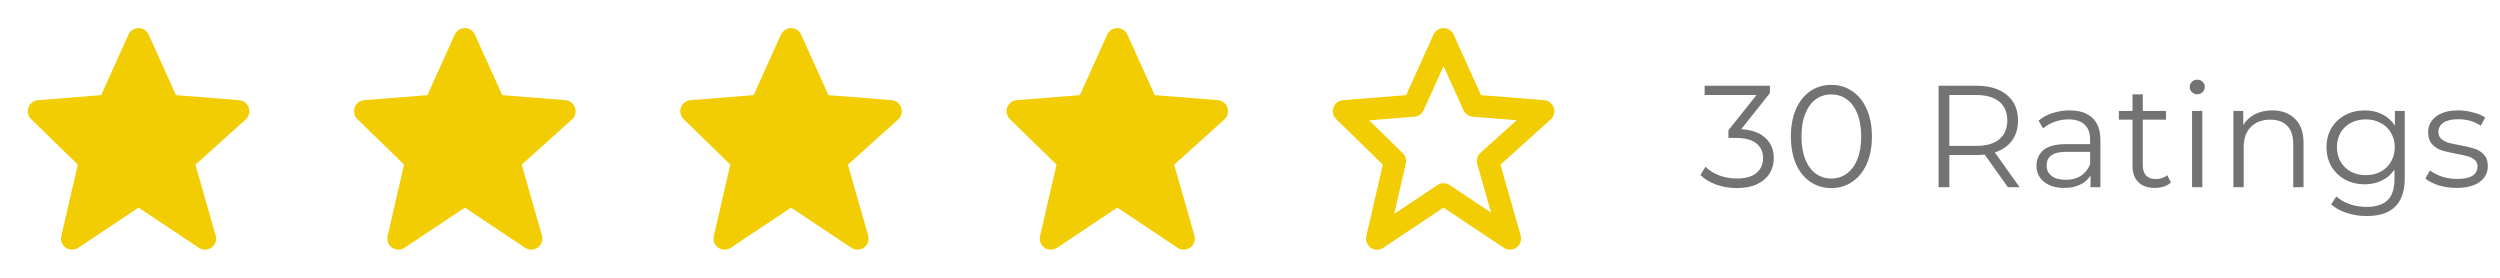 <svg width="207" height="23" viewBox="0 0 207 23" fill="none" xmlns="http://www.w3.org/2000/svg">
<g clip-path="url(#clip0_1_88)">
<path d="M20.597 8.913C20.539 8.743 20.433 8.594 20.291 8.483C20.15 8.373 19.979 8.307 19.8 8.293L14.571 7.877L12.309 2.868C12.236 2.707 12.119 2.57 11.971 2.473C11.823 2.377 11.65 2.326 11.473 2.326C11.296 2.326 11.124 2.377 10.975 2.473C10.827 2.569 10.71 2.706 10.637 2.867L8.374 7.877L3.145 8.293C2.97 8.306 2.802 8.371 2.662 8.478C2.521 8.584 2.415 8.729 2.355 8.895C2.295 9.061 2.284 9.24 2.324 9.412C2.363 9.584 2.451 9.741 2.578 9.864L6.442 13.631L5.075 19.549C5.034 19.728 5.047 19.915 5.113 20.087C5.18 20.258 5.296 20.406 5.447 20.511C5.599 20.615 5.778 20.672 5.962 20.673C6.146 20.674 6.326 20.62 6.479 20.518L11.473 17.189L16.467 20.518C16.623 20.622 16.808 20.675 16.995 20.671C17.183 20.667 17.364 20.606 17.516 20.495C17.668 20.385 17.782 20.231 17.843 20.053C17.904 19.876 17.91 19.684 17.859 19.504L16.181 13.634L20.342 9.889C20.614 9.644 20.714 9.26 20.597 8.913Z" fill="#F3CD03"/>
<path d="M47.611 8.913C47.554 8.743 47.448 8.594 47.306 8.483C47.165 8.373 46.994 8.307 46.815 8.293L41.586 7.877L39.323 2.868C39.251 2.707 39.134 2.57 38.986 2.473C38.838 2.377 38.665 2.326 38.488 2.326C38.311 2.326 38.139 2.377 37.99 2.473C37.842 2.569 37.724 2.706 37.652 2.867L35.389 7.877L30.16 8.293C29.985 8.306 29.817 8.371 29.676 8.478C29.536 8.584 29.43 8.729 29.37 8.895C29.31 9.061 29.299 9.24 29.339 9.412C29.378 9.584 29.466 9.741 29.593 9.864L33.457 13.631L32.09 19.549C32.049 19.728 32.062 19.915 32.128 20.087C32.195 20.258 32.311 20.406 32.462 20.511C32.614 20.615 32.793 20.672 32.977 20.673C33.16 20.674 33.341 20.62 33.493 20.518L38.488 17.189L43.482 20.518C43.638 20.622 43.823 20.675 44.01 20.671C44.198 20.667 44.379 20.606 44.531 20.495C44.682 20.385 44.797 20.231 44.858 20.053C44.919 19.876 44.925 19.684 44.874 19.504L43.196 13.634L47.356 9.889C47.629 9.644 47.729 9.26 47.611 8.913Z" fill="#F3CD03"/>
<path d="M74.623 8.913C74.565 8.743 74.459 8.594 74.317 8.483C74.176 8.373 74.005 8.307 73.827 8.293L68.597 7.877L66.335 2.868C66.263 2.707 66.145 2.57 65.997 2.473C65.849 2.377 65.676 2.326 65.499 2.326C65.323 2.326 65.15 2.377 65.001 2.473C64.853 2.569 64.736 2.706 64.663 2.867L62.401 7.877L57.172 8.293C56.996 8.306 56.828 8.371 56.688 8.478C56.547 8.584 56.441 8.729 56.381 8.895C56.321 9.061 56.31 9.24 56.35 9.412C56.389 9.584 56.477 9.741 56.604 9.864L60.468 13.631L59.101 19.549C59.06 19.728 59.073 19.915 59.139 20.087C59.206 20.258 59.322 20.406 59.474 20.511C59.625 20.615 59.804 20.672 59.988 20.673C60.172 20.674 60.352 20.62 60.505 20.518L65.499 17.189L70.493 20.518C70.65 20.622 70.834 20.675 71.021 20.671C71.209 20.667 71.391 20.606 71.542 20.495C71.694 20.385 71.808 20.231 71.869 20.053C71.93 19.876 71.936 19.684 71.885 19.504L70.207 13.634L74.368 9.889C74.64 9.644 74.74 9.26 74.623 8.913Z" fill="#F3CD03"/>
<path d="M101.636 8.913C101.579 8.743 101.473 8.594 101.331 8.483C101.19 8.373 101.019 8.307 100.84 8.293L95.611 7.877L93.348 2.868C93.276 2.707 93.159 2.57 93.011 2.473C92.863 2.377 92.69 2.326 92.513 2.326C92.336 2.326 92.163 2.377 92.015 2.473C91.867 2.569 91.749 2.706 91.677 2.867L89.414 7.877L84.185 8.293C84.009 8.306 83.841 8.371 83.701 8.478C83.561 8.584 83.455 8.729 83.395 8.895C83.335 9.061 83.324 9.24 83.364 9.412C83.403 9.584 83.491 9.741 83.617 9.864L87.482 13.631L86.115 19.549C86.073 19.728 86.087 19.915 86.153 20.087C86.219 20.258 86.336 20.406 86.487 20.511C86.638 20.615 86.818 20.672 87.002 20.673C87.185 20.674 87.365 20.62 87.518 20.518L92.513 17.189L97.507 20.518C97.663 20.622 97.847 20.675 98.035 20.671C98.222 20.667 98.404 20.606 98.556 20.495C98.707 20.385 98.821 20.231 98.883 20.053C98.944 19.876 98.95 19.684 98.898 19.504L97.221 13.634L101.381 9.889C101.654 9.644 101.754 9.26 101.636 8.913Z" fill="#F3CD03"/>
<path d="M114.497 13.631L113.131 19.549C113.088 19.728 113.101 19.916 113.167 20.088C113.233 20.26 113.35 20.407 113.501 20.512C113.653 20.617 113.832 20.674 114.016 20.675C114.2 20.676 114.381 20.621 114.533 20.518L119.528 17.189L124.522 20.518C124.678 20.622 124.862 20.675 125.05 20.671C125.237 20.667 125.419 20.606 125.571 20.495C125.722 20.385 125.836 20.231 125.898 20.053C125.959 19.876 125.964 19.684 125.913 19.504L124.236 13.634L128.396 9.889C128.53 9.769 128.625 9.613 128.67 9.44C128.715 9.266 128.709 9.083 128.651 8.913C128.594 8.743 128.488 8.594 128.346 8.484C128.205 8.374 128.034 8.308 127.855 8.293L122.626 7.877L120.363 2.868C120.291 2.707 120.174 2.57 120.025 2.474C119.877 2.378 119.704 2.326 119.528 2.326C119.351 2.326 119.178 2.378 119.03 2.474C118.881 2.57 118.764 2.707 118.692 2.868L116.429 7.877L111.2 8.293C111.024 8.306 110.856 8.371 110.716 8.478C110.576 8.584 110.47 8.729 110.41 8.895C110.35 9.061 110.339 9.24 110.378 9.412C110.418 9.584 110.506 9.741 110.632 9.864L114.497 13.631ZM117.114 9.663C117.278 9.65 117.435 9.593 117.57 9.499C117.704 9.404 117.81 9.275 117.877 9.125L119.528 5.474L121.178 9.125C121.245 9.275 121.351 9.404 121.486 9.499C121.62 9.593 121.777 9.65 121.941 9.663L125.584 9.952L122.584 12.652C122.323 12.887 122.22 13.248 122.315 13.586L123.464 17.608L120.038 15.323C119.887 15.222 119.71 15.168 119.529 15.168C119.348 15.168 119.171 15.222 119.02 15.323L115.439 17.711L116.403 13.541C116.438 13.388 116.433 13.228 116.389 13.077C116.344 12.926 116.262 12.789 116.149 12.679L113.363 9.962L117.114 9.663Z" fill="#F3CD03"/>
</g>
<path d="M144.169 10.7C145.049 10.748 145.717 10.988 146.173 11.42C146.637 11.844 146.869 12.4 146.869 13.088C146.869 13.568 146.753 13.996 146.521 14.372C146.289 14.74 145.945 15.032 145.489 15.248C145.033 15.464 144.477 15.572 143.821 15.572C143.213 15.572 142.637 15.476 142.093 15.284C141.557 15.084 141.125 14.82 140.797 14.492L141.217 13.808C141.497 14.096 141.869 14.332 142.333 14.516C142.797 14.692 143.293 14.78 143.821 14.78C144.509 14.78 145.041 14.632 145.417 14.336C145.793 14.032 145.981 13.616 145.981 13.088C145.981 12.568 145.793 12.16 145.417 11.864C145.041 11.568 144.473 11.42 143.713 11.42H143.113V10.784L145.441 7.868H141.145V7.1H146.545V7.712L144.169 10.7ZM151.634 15.572C150.986 15.572 150.406 15.4 149.894 15.056C149.39 14.712 148.994 14.22 148.706 13.58C148.426 12.932 148.286 12.172 148.286 11.3C148.286 10.428 148.426 9.672 148.706 9.032C148.994 8.384 149.39 7.888 149.894 7.544C150.406 7.2 150.986 7.028 151.634 7.028C152.282 7.028 152.858 7.2 153.362 7.544C153.874 7.888 154.274 8.384 154.562 9.032C154.85 9.672 154.994 10.428 154.994 11.3C154.994 12.172 154.85 12.932 154.562 13.58C154.274 14.22 153.874 14.712 153.362 15.056C152.858 15.4 152.282 15.572 151.634 15.572ZM151.634 14.78C152.122 14.78 152.55 14.644 152.918 14.372C153.294 14.1 153.586 13.704 153.794 13.184C154.002 12.664 154.106 12.036 154.106 11.3C154.106 10.564 154.002 9.936 153.794 9.416C153.586 8.896 153.294 8.5 152.918 8.228C152.55 7.956 152.122 7.82 151.634 7.82C151.146 7.82 150.714 7.956 150.338 8.228C149.97 8.5 149.682 8.896 149.474 9.416C149.266 9.936 149.162 10.564 149.162 11.3C149.162 12.036 149.266 12.664 149.474 13.184C149.682 13.704 149.97 14.1 150.338 14.372C150.714 14.644 151.146 14.78 151.634 14.78ZM166.252 15.5L164.332 12.8C164.116 12.824 163.892 12.836 163.66 12.836H161.404V15.5H160.516V7.1H163.66C164.732 7.1 165.572 7.356 166.18 7.868C166.788 8.38 167.092 9.084 167.092 9.98C167.092 10.636 166.924 11.192 166.588 11.648C166.26 12.096 165.788 12.42 165.172 12.62L167.224 15.5H166.252ZM163.636 12.08C164.468 12.08 165.104 11.896 165.544 11.528C165.984 11.16 166.204 10.644 166.204 9.98C166.204 9.3 165.984 8.78 165.544 8.42C165.104 8.052 164.468 7.868 163.636 7.868H161.404V12.08H163.636ZM171.357 9.14C172.181 9.14 172.813 9.348 173.253 9.764C173.693 10.172 173.913 10.78 173.913 11.588V15.5H173.097V14.516C172.905 14.844 172.621 15.1 172.245 15.284C171.877 15.468 171.437 15.56 170.925 15.56C170.221 15.56 169.661 15.392 169.245 15.056C168.829 14.72 168.621 14.276 168.621 13.724C168.621 13.188 168.813 12.756 169.197 12.428C169.589 12.1 170.209 11.936 171.057 11.936H173.061V11.552C173.061 11.008 172.909 10.596 172.605 10.316C172.301 10.028 171.857 9.884 171.273 9.884C170.873 9.884 170.489 9.952 170.121 10.088C169.753 10.216 169.437 10.396 169.173 10.628L168.789 9.992C169.109 9.72 169.493 9.512 169.941 9.368C170.389 9.216 170.861 9.14 171.357 9.14ZM171.057 14.888C171.537 14.888 171.949 14.78 172.293 14.564C172.637 14.34 172.893 14.02 173.061 13.604V12.572H171.081C170.001 12.572 169.461 12.948 169.461 13.7C169.461 14.068 169.601 14.36 169.881 14.576C170.161 14.784 170.553 14.888 171.057 14.888ZM179.751 15.116C179.591 15.26 179.391 15.372 179.151 15.452C178.919 15.524 178.675 15.56 178.419 15.56C177.827 15.56 177.371 15.4 177.051 15.08C176.731 14.76 176.571 14.308 176.571 13.724V9.908H175.443V9.188H176.571V7.808H177.423V9.188H179.343V9.908H177.423V13.676C177.423 14.052 177.515 14.34 177.699 14.54C177.891 14.732 178.163 14.828 178.515 14.828C178.691 14.828 178.859 14.8 179.019 14.744C179.187 14.688 179.331 14.608 179.451 14.504L179.751 15.116ZM181.502 9.188H182.354V15.5H181.502V9.188ZM181.934 7.808C181.758 7.808 181.61 7.748 181.49 7.628C181.37 7.508 181.31 7.364 181.31 7.196C181.31 7.036 181.37 6.896 181.49 6.776C181.61 6.656 181.758 6.596 181.934 6.596C182.11 6.596 182.258 6.656 182.378 6.776C182.498 6.888 182.558 7.024 182.558 7.184C182.558 7.36 182.498 7.508 182.378 7.628C182.258 7.748 182.11 7.808 181.934 7.808ZM188.141 9.14C188.933 9.14 189.561 9.372 190.025 9.836C190.497 10.292 190.733 10.96 190.733 11.84V15.5H189.881V11.924C189.881 11.268 189.717 10.768 189.389 10.424C189.061 10.08 188.593 9.908 187.985 9.908C187.305 9.908 186.765 10.112 186.365 10.52C185.973 10.92 185.777 11.476 185.777 12.188V15.5H184.925V9.188H185.741V10.352C185.973 9.968 186.293 9.672 186.701 9.464C187.117 9.248 187.597 9.14 188.141 9.14ZM199.114 9.188V14.732C199.114 15.804 198.85 16.596 198.322 17.108C197.802 17.628 197.014 17.888 195.958 17.888C195.374 17.888 194.818 17.8 194.29 17.624C193.77 17.456 193.346 17.22 193.018 16.916L193.45 16.268C193.754 16.54 194.122 16.752 194.554 16.904C194.994 17.056 195.454 17.132 195.934 17.132C196.734 17.132 197.322 16.944 197.698 16.568C198.074 16.2 198.262 15.624 198.262 14.84V14.036C197.998 14.436 197.65 14.74 197.218 14.948C196.794 15.156 196.322 15.26 195.802 15.26C195.21 15.26 194.67 15.132 194.182 14.876C193.702 14.612 193.322 14.248 193.042 13.784C192.77 13.312 192.634 12.78 192.634 12.188C192.634 11.596 192.77 11.068 193.042 10.604C193.322 10.14 193.702 9.78 194.182 9.524C194.662 9.268 195.202 9.14 195.802 9.14C196.338 9.14 196.822 9.248 197.254 9.464C197.686 9.68 198.034 9.992 198.298 10.4V9.188H199.114ZM195.886 14.504C196.342 14.504 196.754 14.408 197.122 14.216C197.49 14.016 197.774 13.74 197.974 13.388C198.182 13.036 198.286 12.636 198.286 12.188C198.286 11.74 198.182 11.344 197.974 11C197.774 10.648 197.49 10.376 197.122 10.184C196.762 9.984 196.35 9.884 195.886 9.884C195.43 9.884 195.018 9.98 194.65 10.172C194.29 10.364 194.006 10.636 193.798 10.988C193.598 11.34 193.498 11.74 193.498 12.188C193.498 12.636 193.598 13.036 193.798 13.388C194.006 13.74 194.29 14.016 194.65 14.216C195.018 14.408 195.43 14.504 195.886 14.504ZM203.388 15.56C202.876 15.56 202.384 15.488 201.912 15.344C201.448 15.192 201.084 15.004 200.82 14.78L201.204 14.108C201.468 14.316 201.8 14.488 202.2 14.624C202.6 14.752 203.016 14.816 203.448 14.816C204.024 14.816 204.448 14.728 204.72 14.552C205 14.368 205.14 14.112 205.14 13.784C205.14 13.552 205.064 13.372 204.912 13.244C204.76 13.108 204.568 13.008 204.336 12.944C204.104 12.872 203.796 12.804 203.412 12.74C202.9 12.644 202.488 12.548 202.176 12.452C201.864 12.348 201.596 12.176 201.372 11.936C201.156 11.696 201.048 11.364 201.048 10.94C201.048 10.412 201.268 9.98 201.708 9.644C202.148 9.308 202.76 9.14 203.544 9.14C203.952 9.14 204.36 9.196 204.768 9.308C205.176 9.412 205.512 9.552 205.776 9.728L205.404 10.412C204.884 10.052 204.264 9.872 203.544 9.872C203 9.872 202.588 9.968 202.308 10.16C202.036 10.352 201.9 10.604 201.9 10.916C201.9 11.156 201.976 11.348 202.128 11.492C202.288 11.636 202.484 11.744 202.716 11.816C202.948 11.88 203.268 11.948 203.676 12.02C204.18 12.116 204.584 12.212 204.888 12.308C205.192 12.404 205.452 12.568 205.668 12.8C205.884 13.032 205.992 13.352 205.992 13.76C205.992 14.312 205.76 14.752 205.296 15.08C204.84 15.4 204.204 15.56 203.388 15.56Z" fill="#737373"/>
<defs>
<clipPath id="clip0_1_88">
<rect width="130.068" height="22.014" fill="white" transform="translate(0.466 0.493)"/>
</clipPath>
</defs>
</svg>
